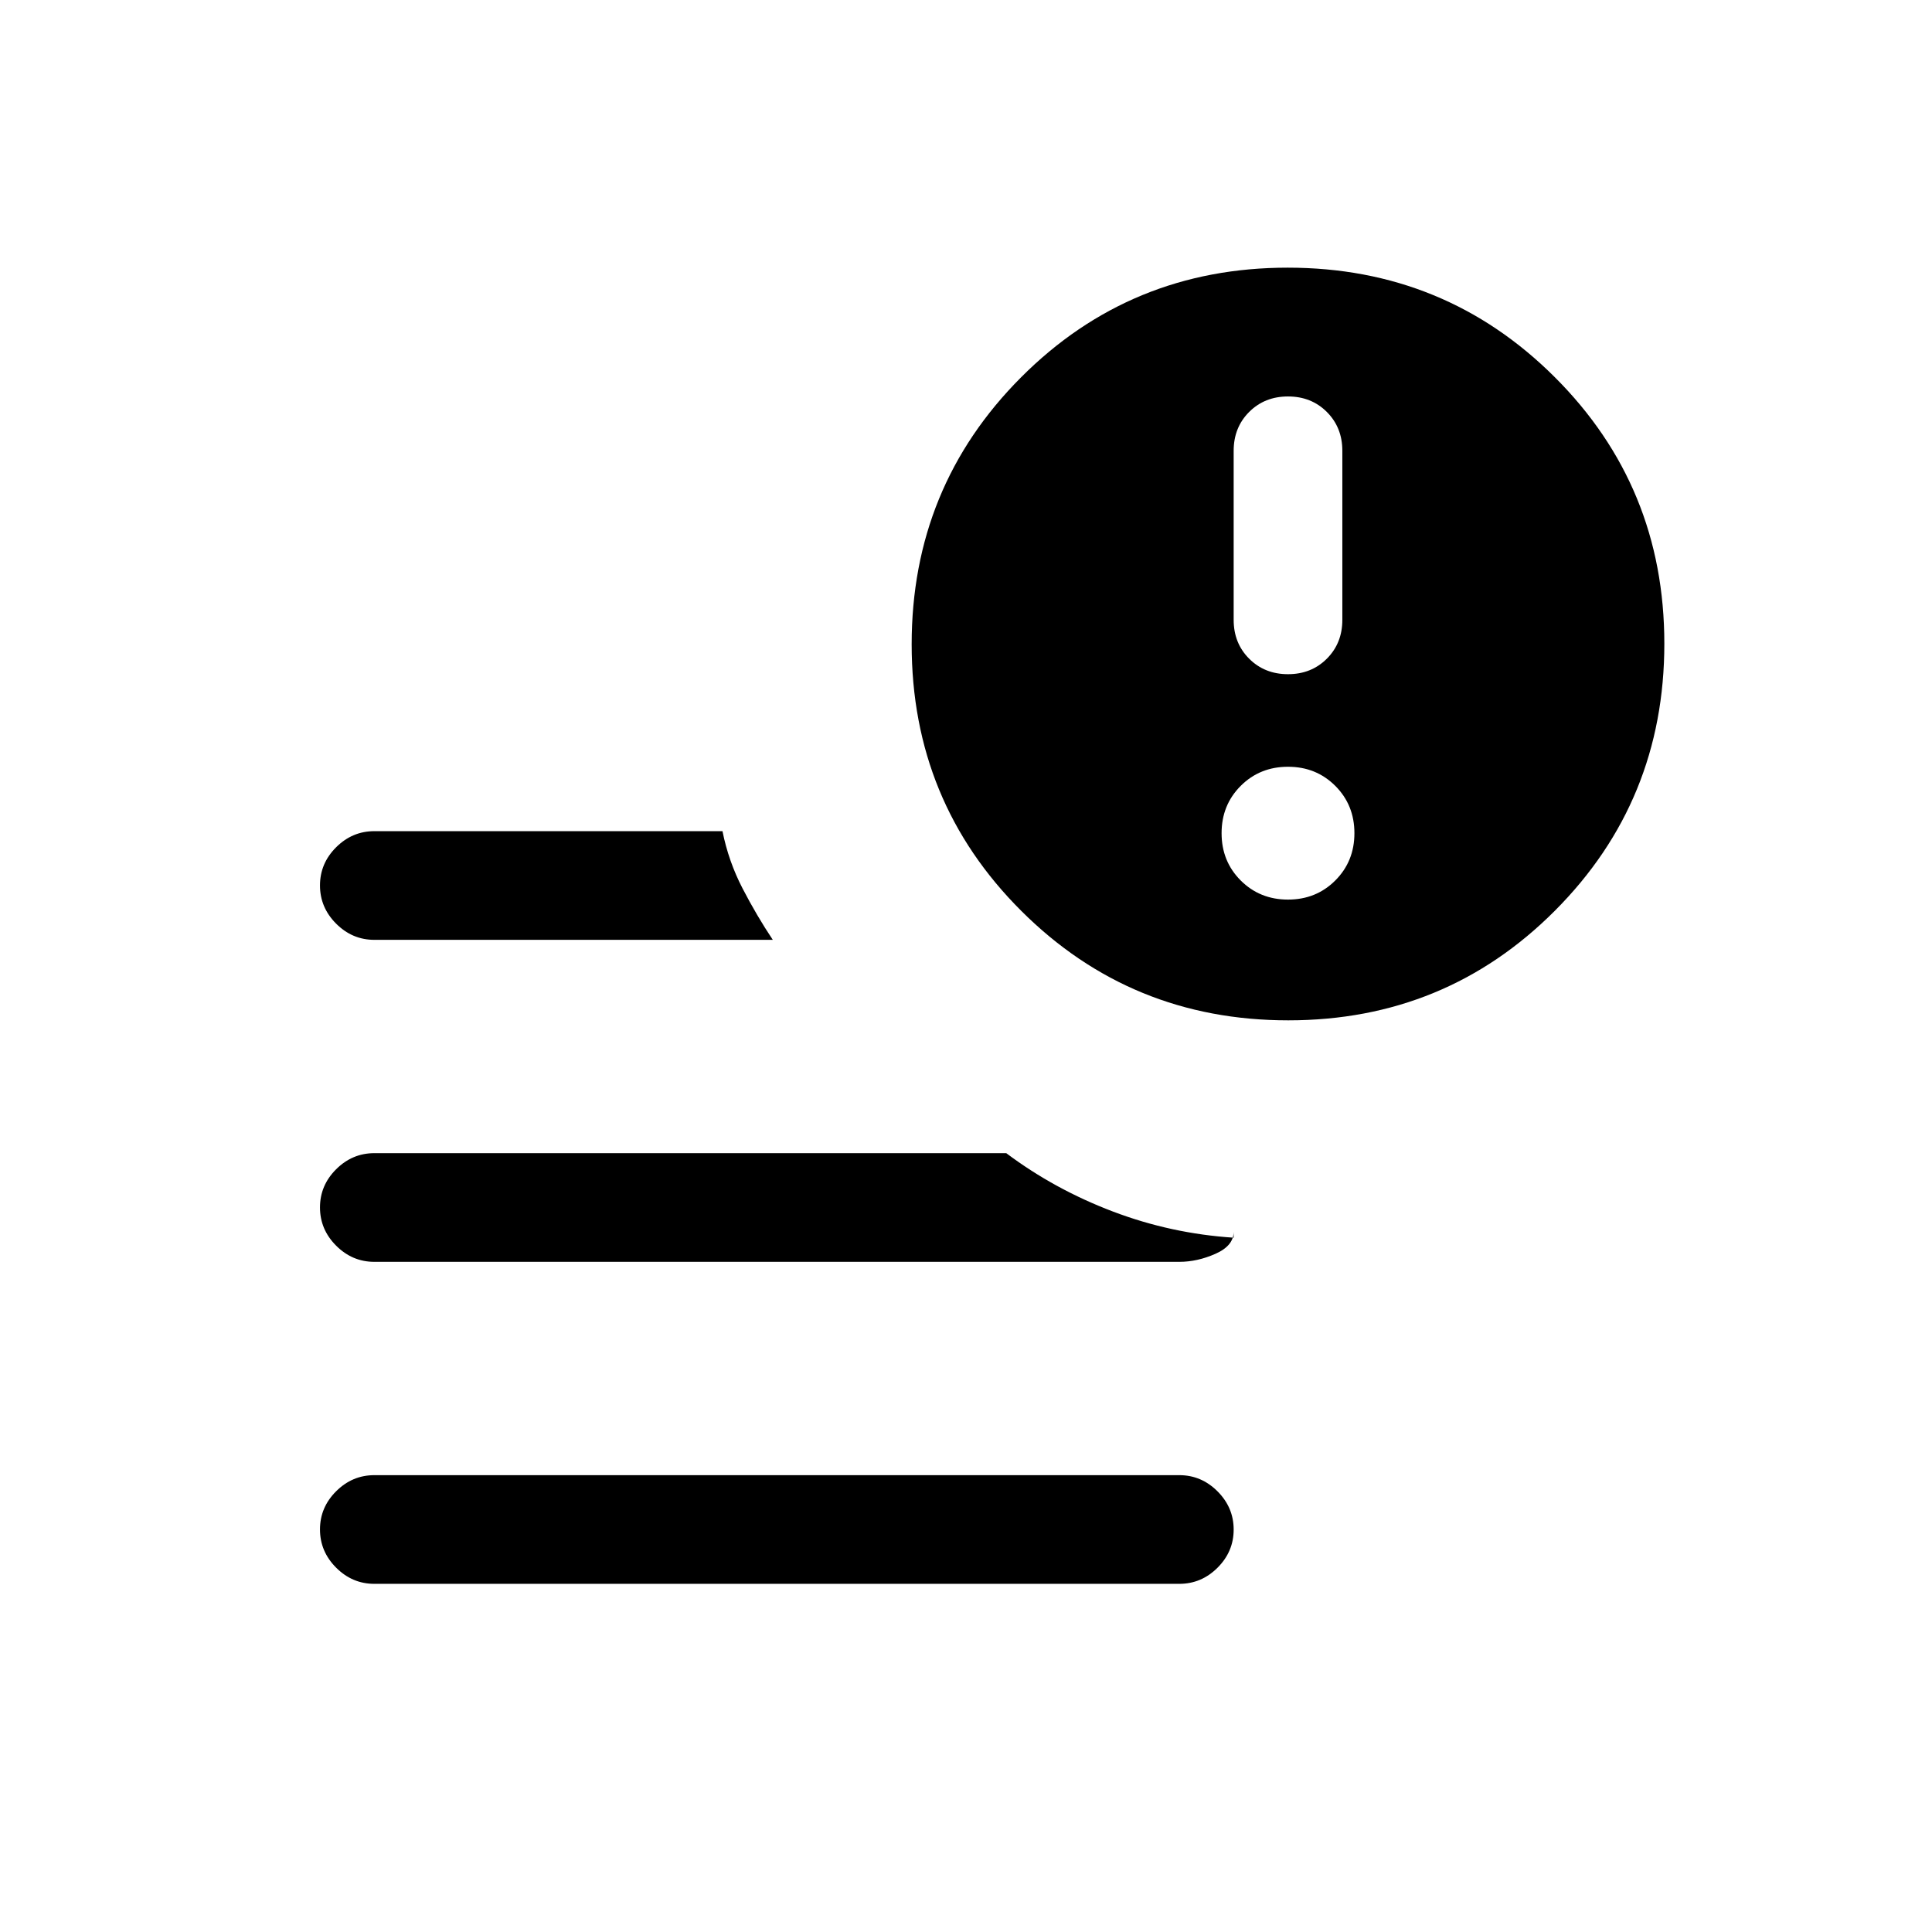 <svg xmlns="http://www.w3.org/2000/svg" height="24" viewBox="0 96 960 960" width="24"><path d="M186 883q-10.95 0-18.975-8.035-8.025-8.035-8.025-19T167.025 837q8.025-8 18.975-8h400q10.95 0 18.975 8.035 8.025 8.035 8.025 19T604.975 875q-8.025 8-18.975 8H186Zm454.148-280Q562 603 507.5 548.648q-54.5-54.351-54.5-132.5Q453 338 507.352 283.5q54.351-54.5 132.5-54.5Q718 229 772.5 283.352q54.5 54.351 54.5 132.5Q827 494 772.648 548.5q-54.351 54.5-132.5 54.5ZM186 563q-10.95 0-18.975-8.035-8.025-8.035-8.025-19T167.025 517q8.025-8 18.975-8h173q3 15 10 28.5t15 25.5H186Zm0 160q-10.95 0-18.975-8.035-8.025-8.035-8.025-19T167.025 677q8.025-8 18.975-8h314q24 18 53 29t60 13v-3q0 7-9.025 11T586 723H186Zm454-292q11.6 0 19.3-7.7 7.7-7.7 7.7-19.3v-84q0-11.6-7.7-19.3-7.7-7.7-19.3-7.7-11.6 0-19.3 7.7-7.7 7.7-7.7 19.3v84q0 11.6 7.7 19.3 7.7 7.7 19.3 7.7Zm0 112q14 0 23.5-9.5T673 510q0-14-9.5-23.5T640 477q-14 0-23.5 9.5T607 510q0 14 9.5 23.5T640 543Z"/></svg>